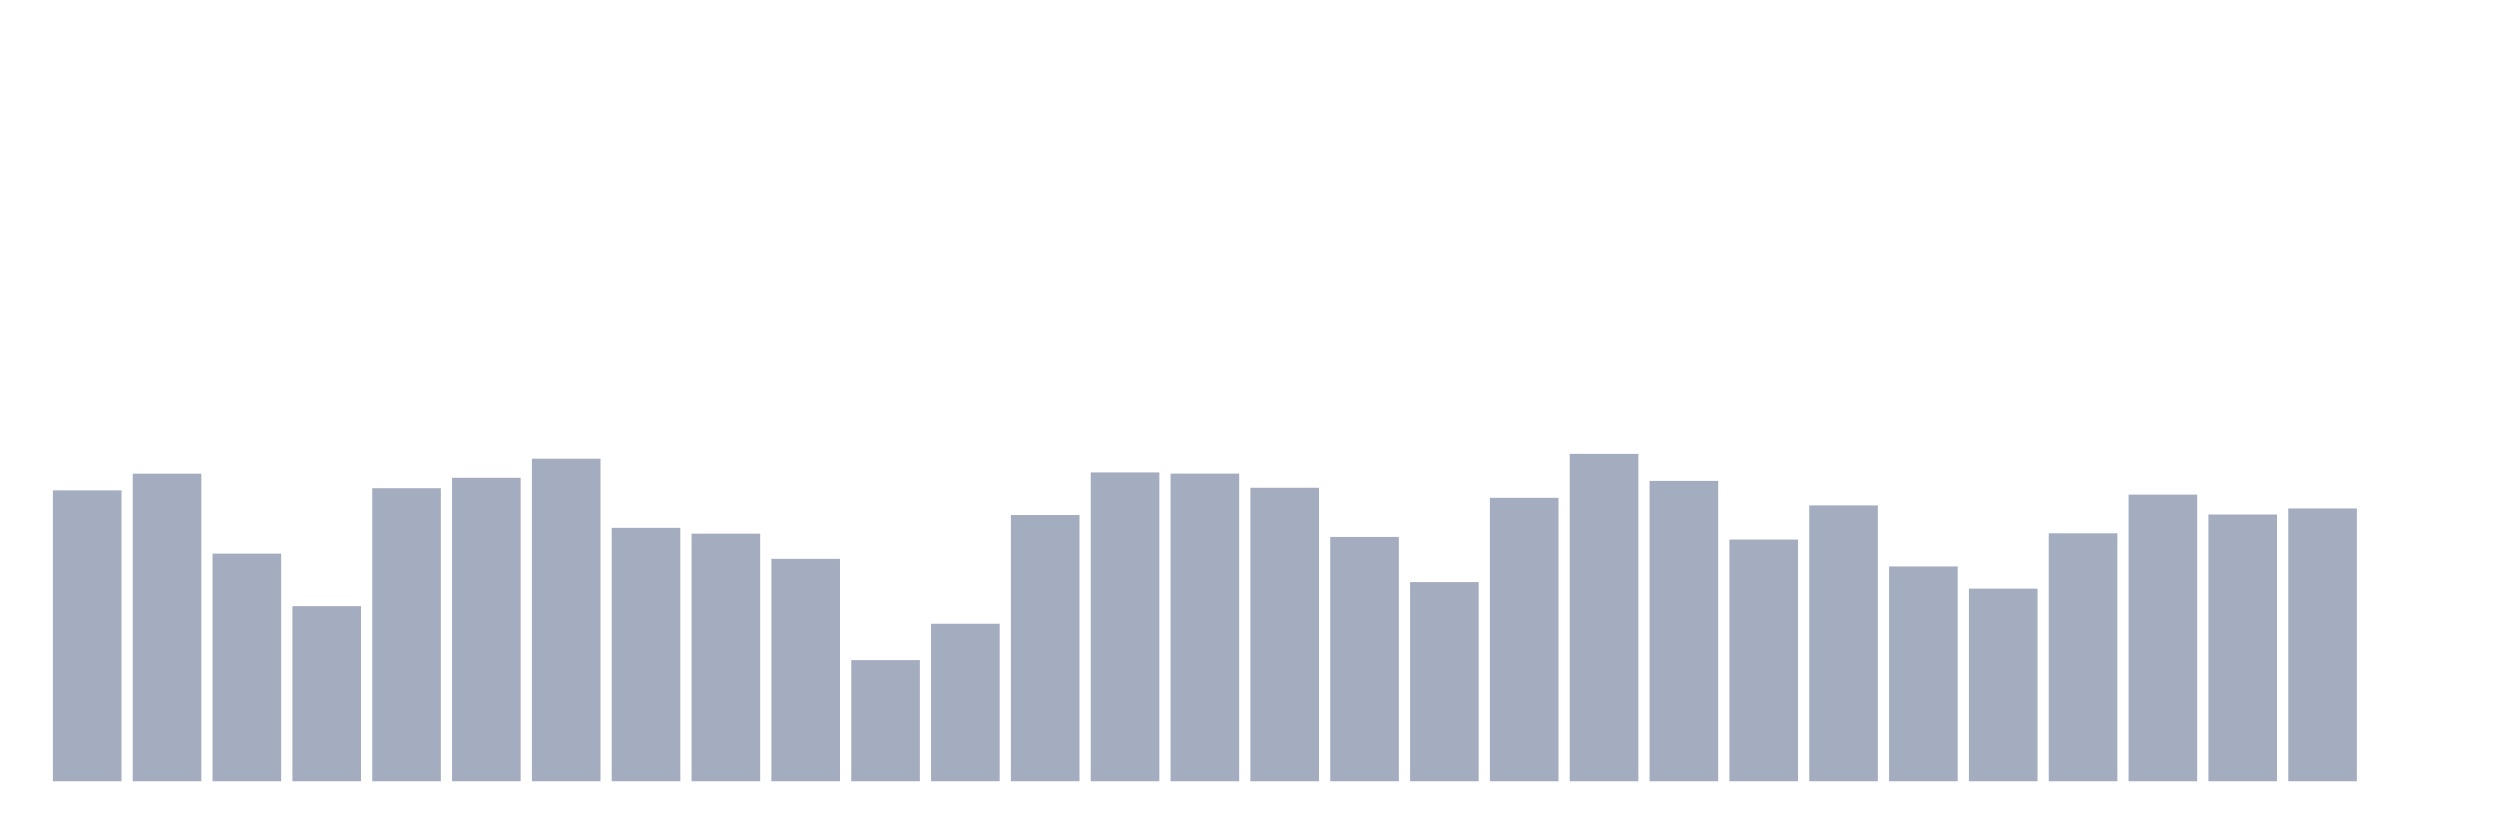 <svg xmlns="http://www.w3.org/2000/svg" viewBox="0 0 480 160"><g transform="translate(10,10)"><rect class="bar" x="0.153" width="13.175" y="84.15" height="55.85" fill="rgb(164,173,192)"></rect><rect class="bar" x="15.482" width="13.175" y="80.945" height="59.055" fill="rgb(164,173,192)"></rect><rect class="bar" x="30.81" width="13.175" y="96.295" height="43.705" fill="rgb(164,173,192)"></rect><rect class="bar" x="46.138" width="13.175" y="106.381" height="33.619" fill="rgb(164,173,192)"></rect><rect class="bar" x="61.466" width="13.175" y="83.735" height="56.265" fill="rgb(164,173,192)"></rect><rect class="bar" x="76.794" width="13.175" y="81.732" height="58.268" fill="rgb(164,173,192)"></rect><rect class="bar" x="92.123" width="13.175" y="78.07" height="61.93" fill="rgb(164,173,192)"></rect><rect class="bar" x="107.451" width="13.175" y="91.345" height="48.655" fill="rgb(164,173,192)"></rect><rect class="bar" x="122.779" width="13.175" y="92.461" height="47.539" fill="rgb(164,173,192)"></rect><rect class="bar" x="138.107" width="13.175" y="97.297" height="42.703" fill="rgb(164,173,192)"></rect><rect class="bar" x="153.436" width="13.175" y="116.739" height="23.261" fill="rgb(164,173,192)"></rect><rect class="bar" x="168.764" width="13.175" y="109.757" height="30.243" fill="rgb(164,173,192)"></rect><rect class="bar" x="184.092" width="13.175" y="88.885" height="51.115" fill="rgb(164,173,192)"></rect><rect class="bar" x="199.42" width="13.175" y="80.702" height="59.298" fill="rgb(164,173,192)"></rect><rect class="bar" x="214.748" width="13.175" y="80.931" height="59.069" fill="rgb(164,173,192)"></rect><rect class="bar" x="230.077" width="13.175" y="83.649" height="56.351" fill="rgb(164,173,192)"></rect><rect class="bar" x="245.405" width="13.175" y="93.091" height="46.909" fill="rgb(164,173,192)"></rect><rect class="bar" x="260.733" width="13.175" y="101.76" height="38.24" fill="rgb(164,173,192)"></rect><rect class="bar" x="276.061" width="13.175" y="85.58" height="54.42" fill="rgb(164,173,192)"></rect><rect class="bar" x="291.39" width="13.175" y="77.14" height="62.86" fill="rgb(164,173,192)"></rect><rect class="bar" x="306.718" width="13.175" y="82.333" height="57.667" fill="rgb(164,173,192)"></rect><rect class="bar" x="322.046" width="13.175" y="93.592" height="46.408" fill="rgb(164,173,192)"></rect><rect class="bar" x="337.374" width="13.175" y="87.039" height="52.961" fill="rgb(164,173,192)"></rect><rect class="bar" x="352.702" width="13.175" y="98.756" height="41.244" fill="rgb(164,173,192)"></rect><rect class="bar" x="368.031" width="13.175" y="103.019" height="36.981" fill="rgb(164,173,192)"></rect><rect class="bar" x="383.359" width="13.175" y="92.39" height="47.61" fill="rgb(164,173,192)"></rect><rect class="bar" x="398.687" width="13.175" y="84.965" height="55.035" fill="rgb(164,173,192)"></rect><rect class="bar" x="414.015" width="13.175" y="88.785" height="51.215" fill="rgb(164,173,192)"></rect><rect class="bar" x="429.344" width="13.175" y="87.626" height="52.374" fill="rgb(164,173,192)"></rect><rect class="bar" x="444.672" width="13.175" y="140" height="0" fill="rgb(164,173,192)"></rect></g></svg>